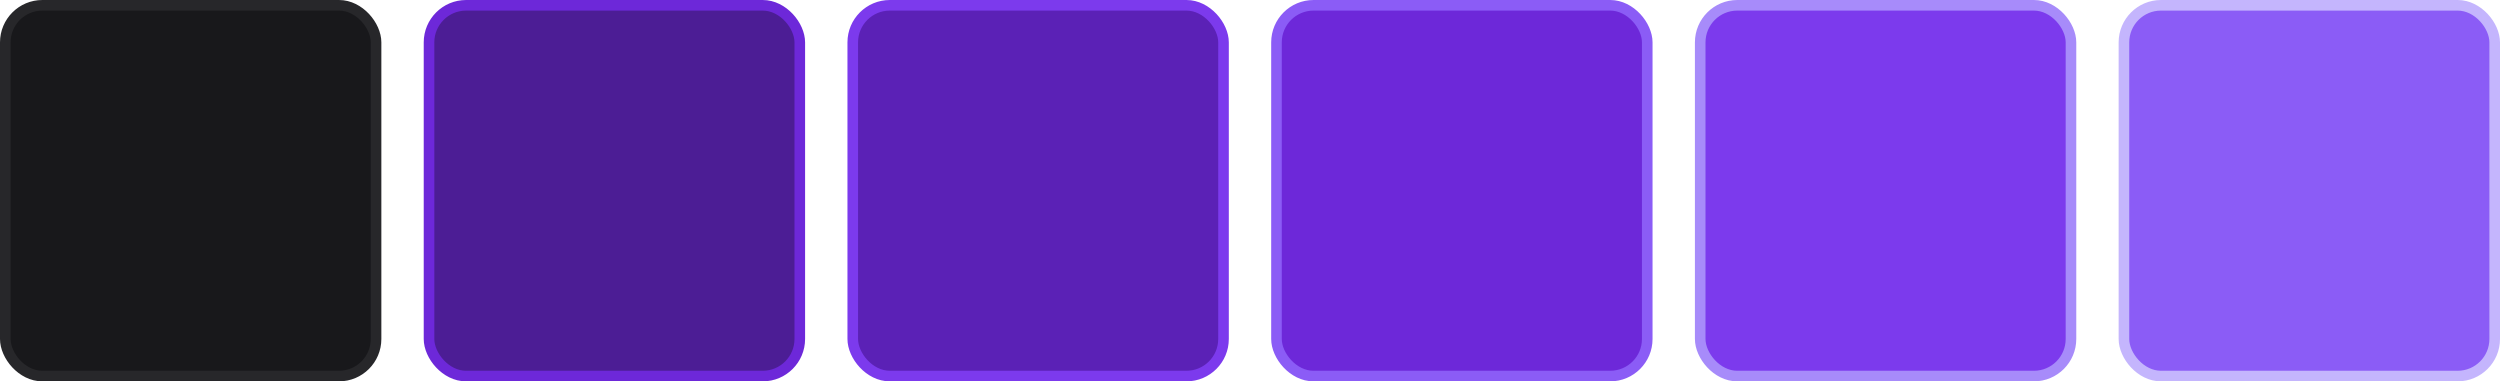 <svg width="236" height="36" viewBox="0 0 236 36" fill="none" xmlns="http://www.w3.org/2000/svg">
<rect x="0.5" y="0.5" width="35" height="35" rx="3.5" fill="#18181B" stroke="#27272A"/>
<rect x="40.5" y="0.5" width="35" height="35" rx="3.5" fill="#4C1D95" stroke="#6D28D9"/>
<rect x="80.5" y="0.5" width="35" height="35" rx="3.5" fill="#5B21B6" stroke="#7C3AED"/>
<rect x="120.5" y="0.5" width="35" height="35" rx="3.5" fill="#6D28D9" stroke="#8B5CF6"/>
<rect x="160.5" y="0.5" width="35" height="35" rx="3.5" fill="#7C3AED" stroke="#A78BFA"/>
<rect x="200.5" y="0.5" width="35" height="35" rx="3.5" fill="#8B5CF6" stroke="#C4B5FD"/>
</svg>
